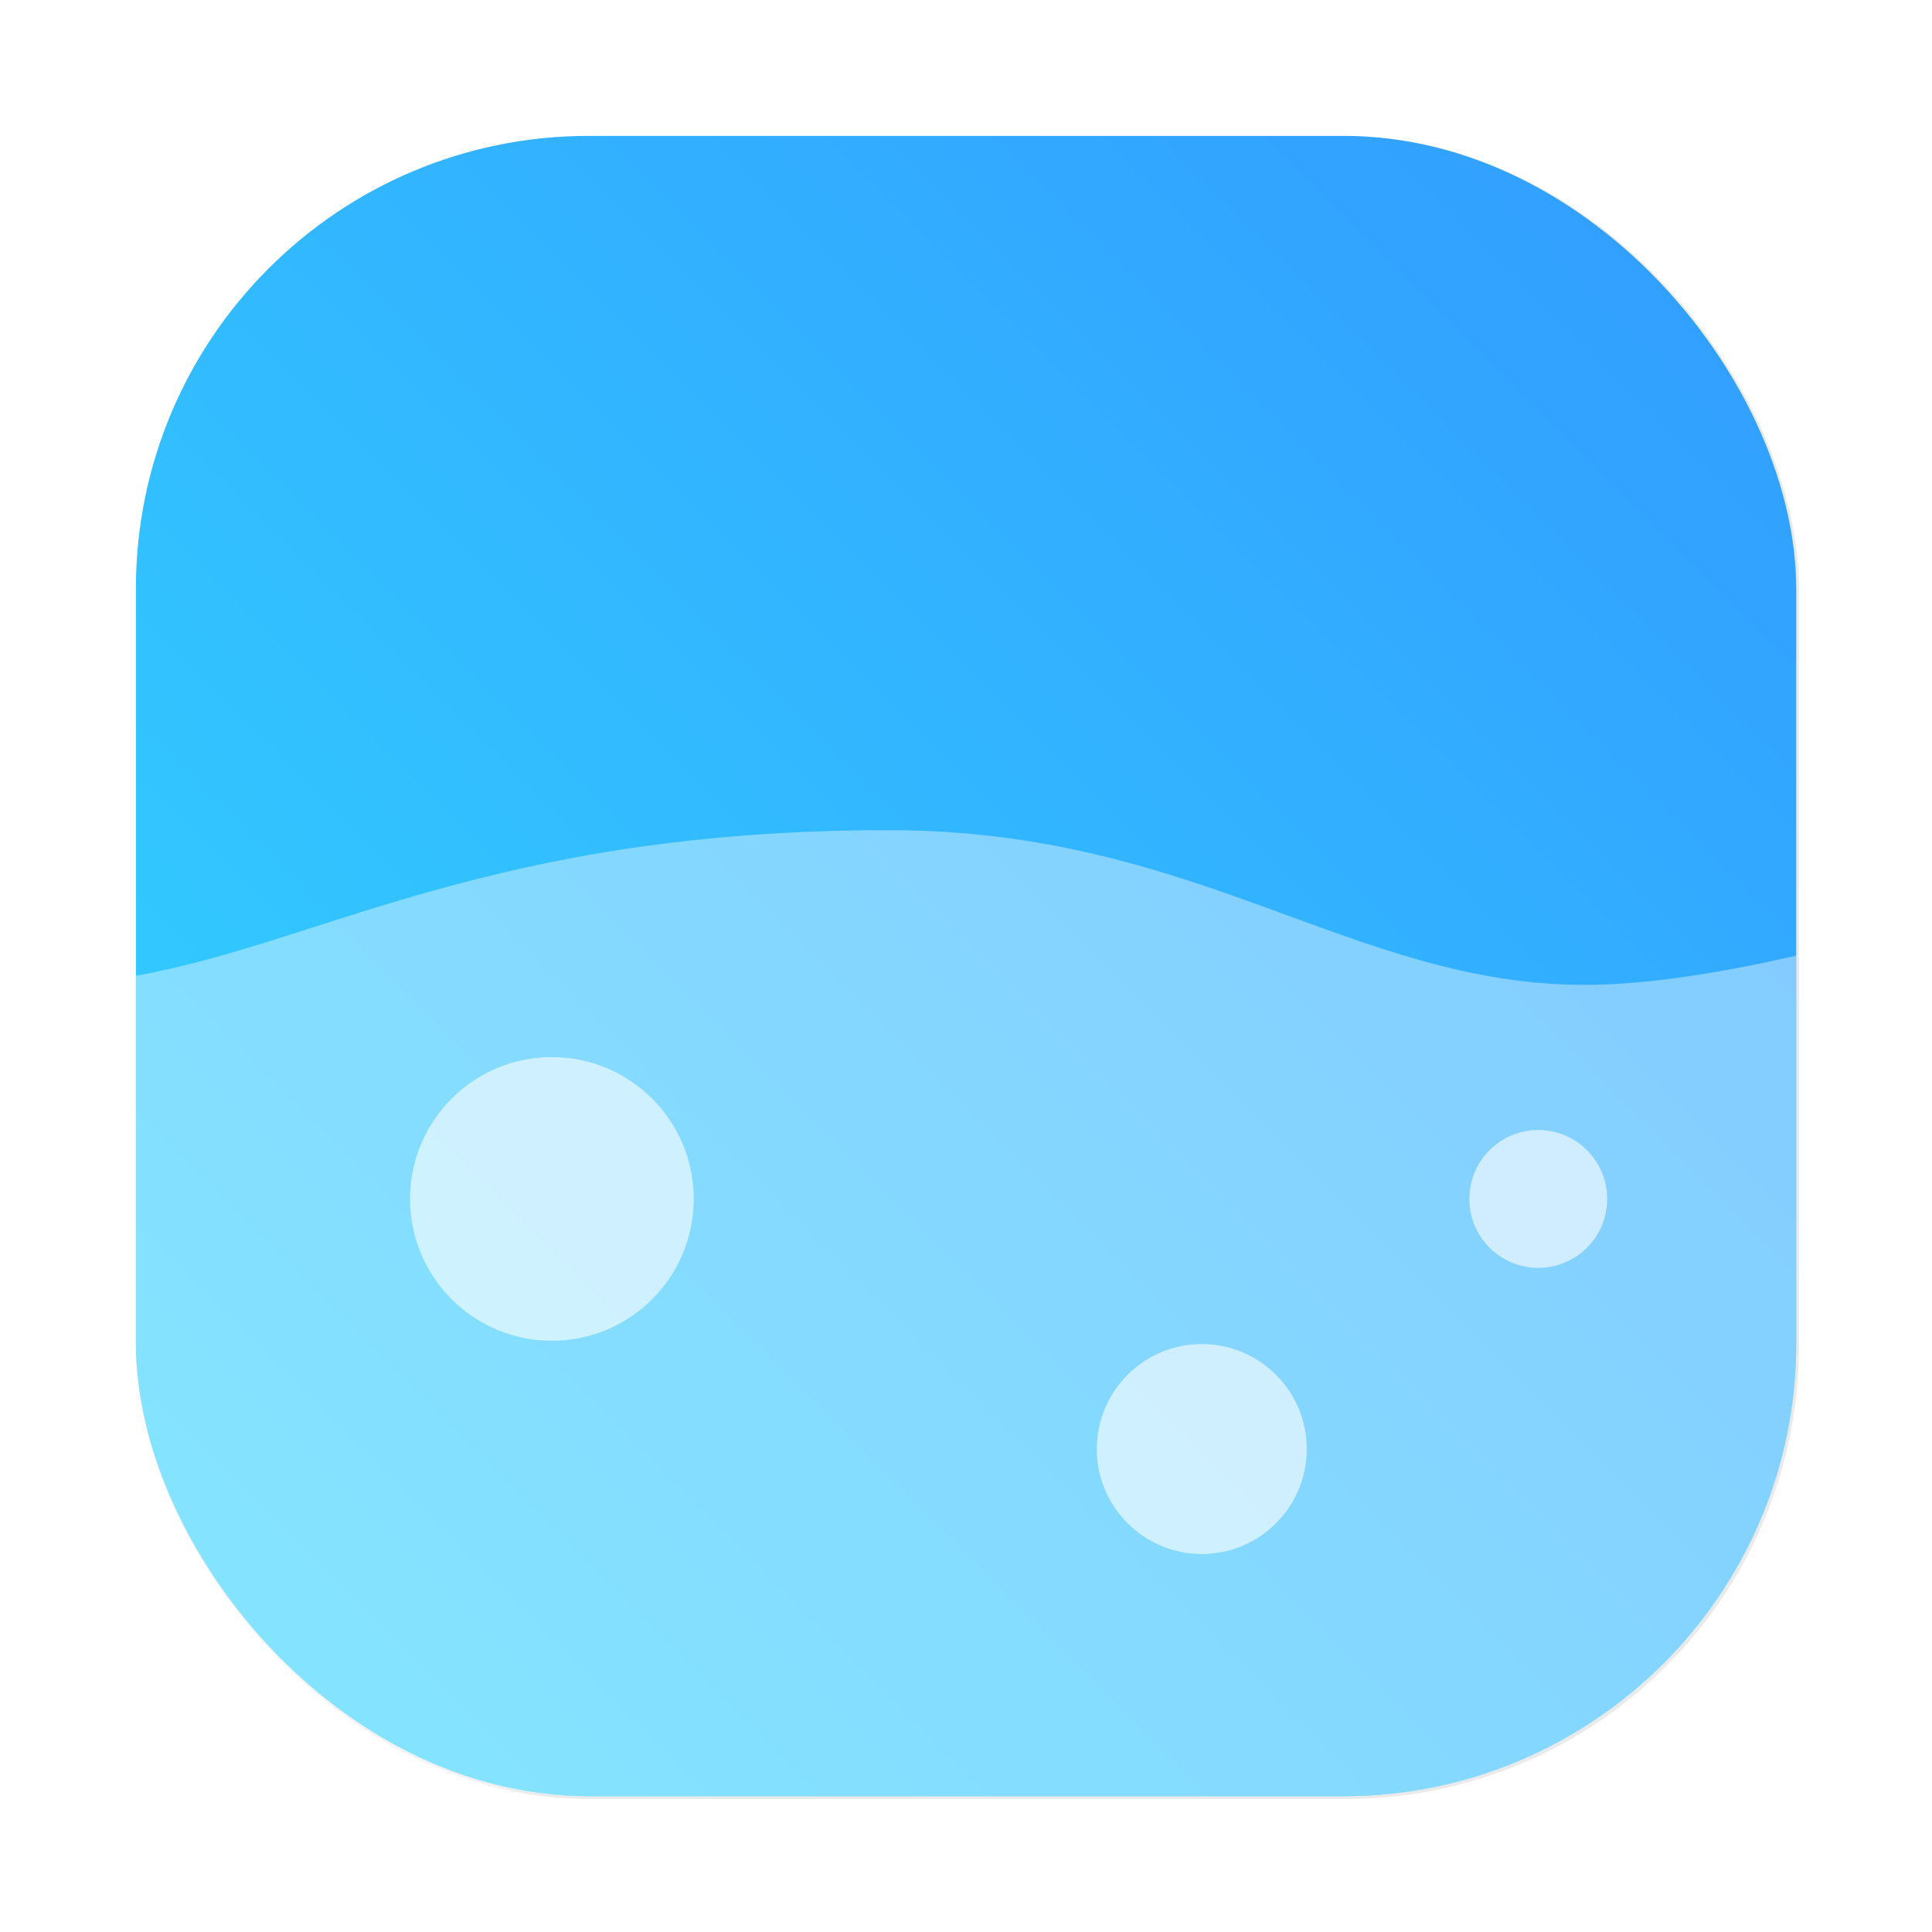 <?xml version="1.0" encoding="UTF-8" standalone="no"?>
<svg
   width="64"
   height="64"
   viewBox="0 0 16.933 16.933"
   version="1.1"
   id="svg1522"
   inkscape:version="1.2.1 (9c6d41e410, 2022-07-14, custom)"
   sodipodi:docname="dockstation.svg"
   xmlns:inkscape="http://www.inkscape.org/namespaces/inkscape"
   xmlns:sodipodi="http://sodipodi.sourceforge.net/DTD/sodipodi-0.dtd"
   xmlns="http://www.w3.org/2000/svg"
   xmlns:svg="http://www.w3.org/2000/svg"
   xmlns:rdf="http://www.w3.org/1999/02/22-rdf-syntax-ns#"
   xmlns:cc="http://creativecommons.org/ns#"
   xmlns:dc="http://purl.org/dc/elements/1.1/">
  <defs
     id="defs1516">
    <linearGradient
       id="bg"
       x2="0"
       y1="1"
       y2="47"
       gradientUnits="userSpaceOnUse"
       gradientTransform="matrix(0.265,0,0,0.265,22.316,-21.516)">
      <stop
         style="stop-color:#76797f"
         offset="0"
         id="stop324" />
      <stop
         style="stop-color:#6c6f75"
         offset="1"
         id="stop326" />
    </linearGradient>
    <filter
       id="filter1057"
       x="-0.027"
       y="-0.027"
       width="1.054"
       height="1.054"
       color-interpolation-filters="sRGB">
      <feGaussianBlur
         stdDeviation="0.619"
         id="feGaussianBlur594" />
    </filter>
    <linearGradient
       id="linearGradient1053"
       x1="-127"
       x2="-72"
       y1="60"
       y2="5"
       gradientTransform="matrix(0.265,0,0,0.265,34.793,-0.135)"
       gradientUnits="userSpaceOnUse">
      <stop
         stop-color="#32d7ff"
         offset="0"
         id="stop597" />
      <stop
         stop-color="#329bff"
         offset="1"
         id="stop599" />
    </linearGradient>
  </defs>
  <sodipodi:namedview
     id="base"
     pagecolor="#ffffff"
     bordercolor="#666666"
     borderopacity="1.0"
     inkscape:pageopacity="0.0"
     inkscape:pageshadow="2"
     inkscape:zoom="5.6"
     inkscape:cx="-24.821429"
     inkscape:cy="27.410714"
     inkscape:document-units="mm"
     inkscape:current-layer="layer1"
     inkscape:document-rotation="0"
     showgrid="false"
     units="px"
     inkscape:window-width="1920"
     inkscape:window-height="965"
     inkscape:window-x="0"
     inkscape:window-y="40"
     inkscape:window-maximized="1"
     inkscape:showpageshadow="0"
     inkscape:pagecheckerboard="0"
     inkscape:deskcolor="#d1d1d1" />
  <g
     inkscape:label="Capa 1"
     inkscape:groupmode="layer"
     id="layer1">
    <rect
       transform="matrix(0.265,0,0,0.265,-6.0286228e-5,-6.031632e-5)"
       x="4.5"
       y="4.5"
       width="55"
       height="55"
       ry="15"
       fill="#141414"
       filter="url(#filter1057)"
       opacity="0.3"
       stroke-linecap="round"
       stroke-width="2.744"
       id="rect606" />
    <rect
       x="1.191"
       y="1.191"
       width="14.552"
       height="14.552"
       ry="3.969"
       fill="url(#linearGradient1053)"
       stroke-linecap="round"
       stroke-width="0.726"
       id="rect608"
       style="fill:url(#linearGradient1053)" />
    <path
       id="path873"
       style="fill:#ffffff;stroke-width:0.678;fill-opacity:1;opacity:0.4"
       d="M 7.789 7.276 C 4.316 7.276 2.819 8.263 1.191 8.552 L 1.191 11.774 C 1.191 13.973 2.961 15.743 5.159 15.743 L 11.774 15.743 C 13.973 15.743 15.743 13.973 15.743 11.774 L 15.743 8.376 C 15.138 8.514 14.457 8.632 13.892 8.632 C 11.857 8.632 10.501 7.276 7.789 7.276 z " />
    <circle
       style="opacity:1;fill:#ffffff;fill-opacity:0.608;stroke:none;stroke-width:0.327;stroke-linecap:round;stroke-linejoin:round;stroke-miterlimit:4;stroke-dasharray:none;stroke-opacity:1"
       id="circle1433"
       cx="13.482"
       cy="10.508"
       r="0.604" />
    <circle
       style="opacity:1;fill:#ffffff;fill-opacity:0.608;stroke:none;stroke-width:0.673;stroke-linecap:round;stroke-linejoin:round;stroke-miterlimit:4;stroke-dasharray:none;stroke-opacity:1"
       id="circle1437"
       cx="4.837"
       cy="10.508"
       r="1.243" />
    <circle
       style="opacity:1;fill:#ffffff;fill-opacity:0.608;stroke:none;stroke-width:0.499;stroke-linecap:round;stroke-linejoin:round;stroke-miterlimit:4;stroke-dasharray:none;stroke-opacity:1"
       id="circle1439"
       cx="10.533"
       cy="12.7"
       r="0.92" />
  </g>
</svg>
